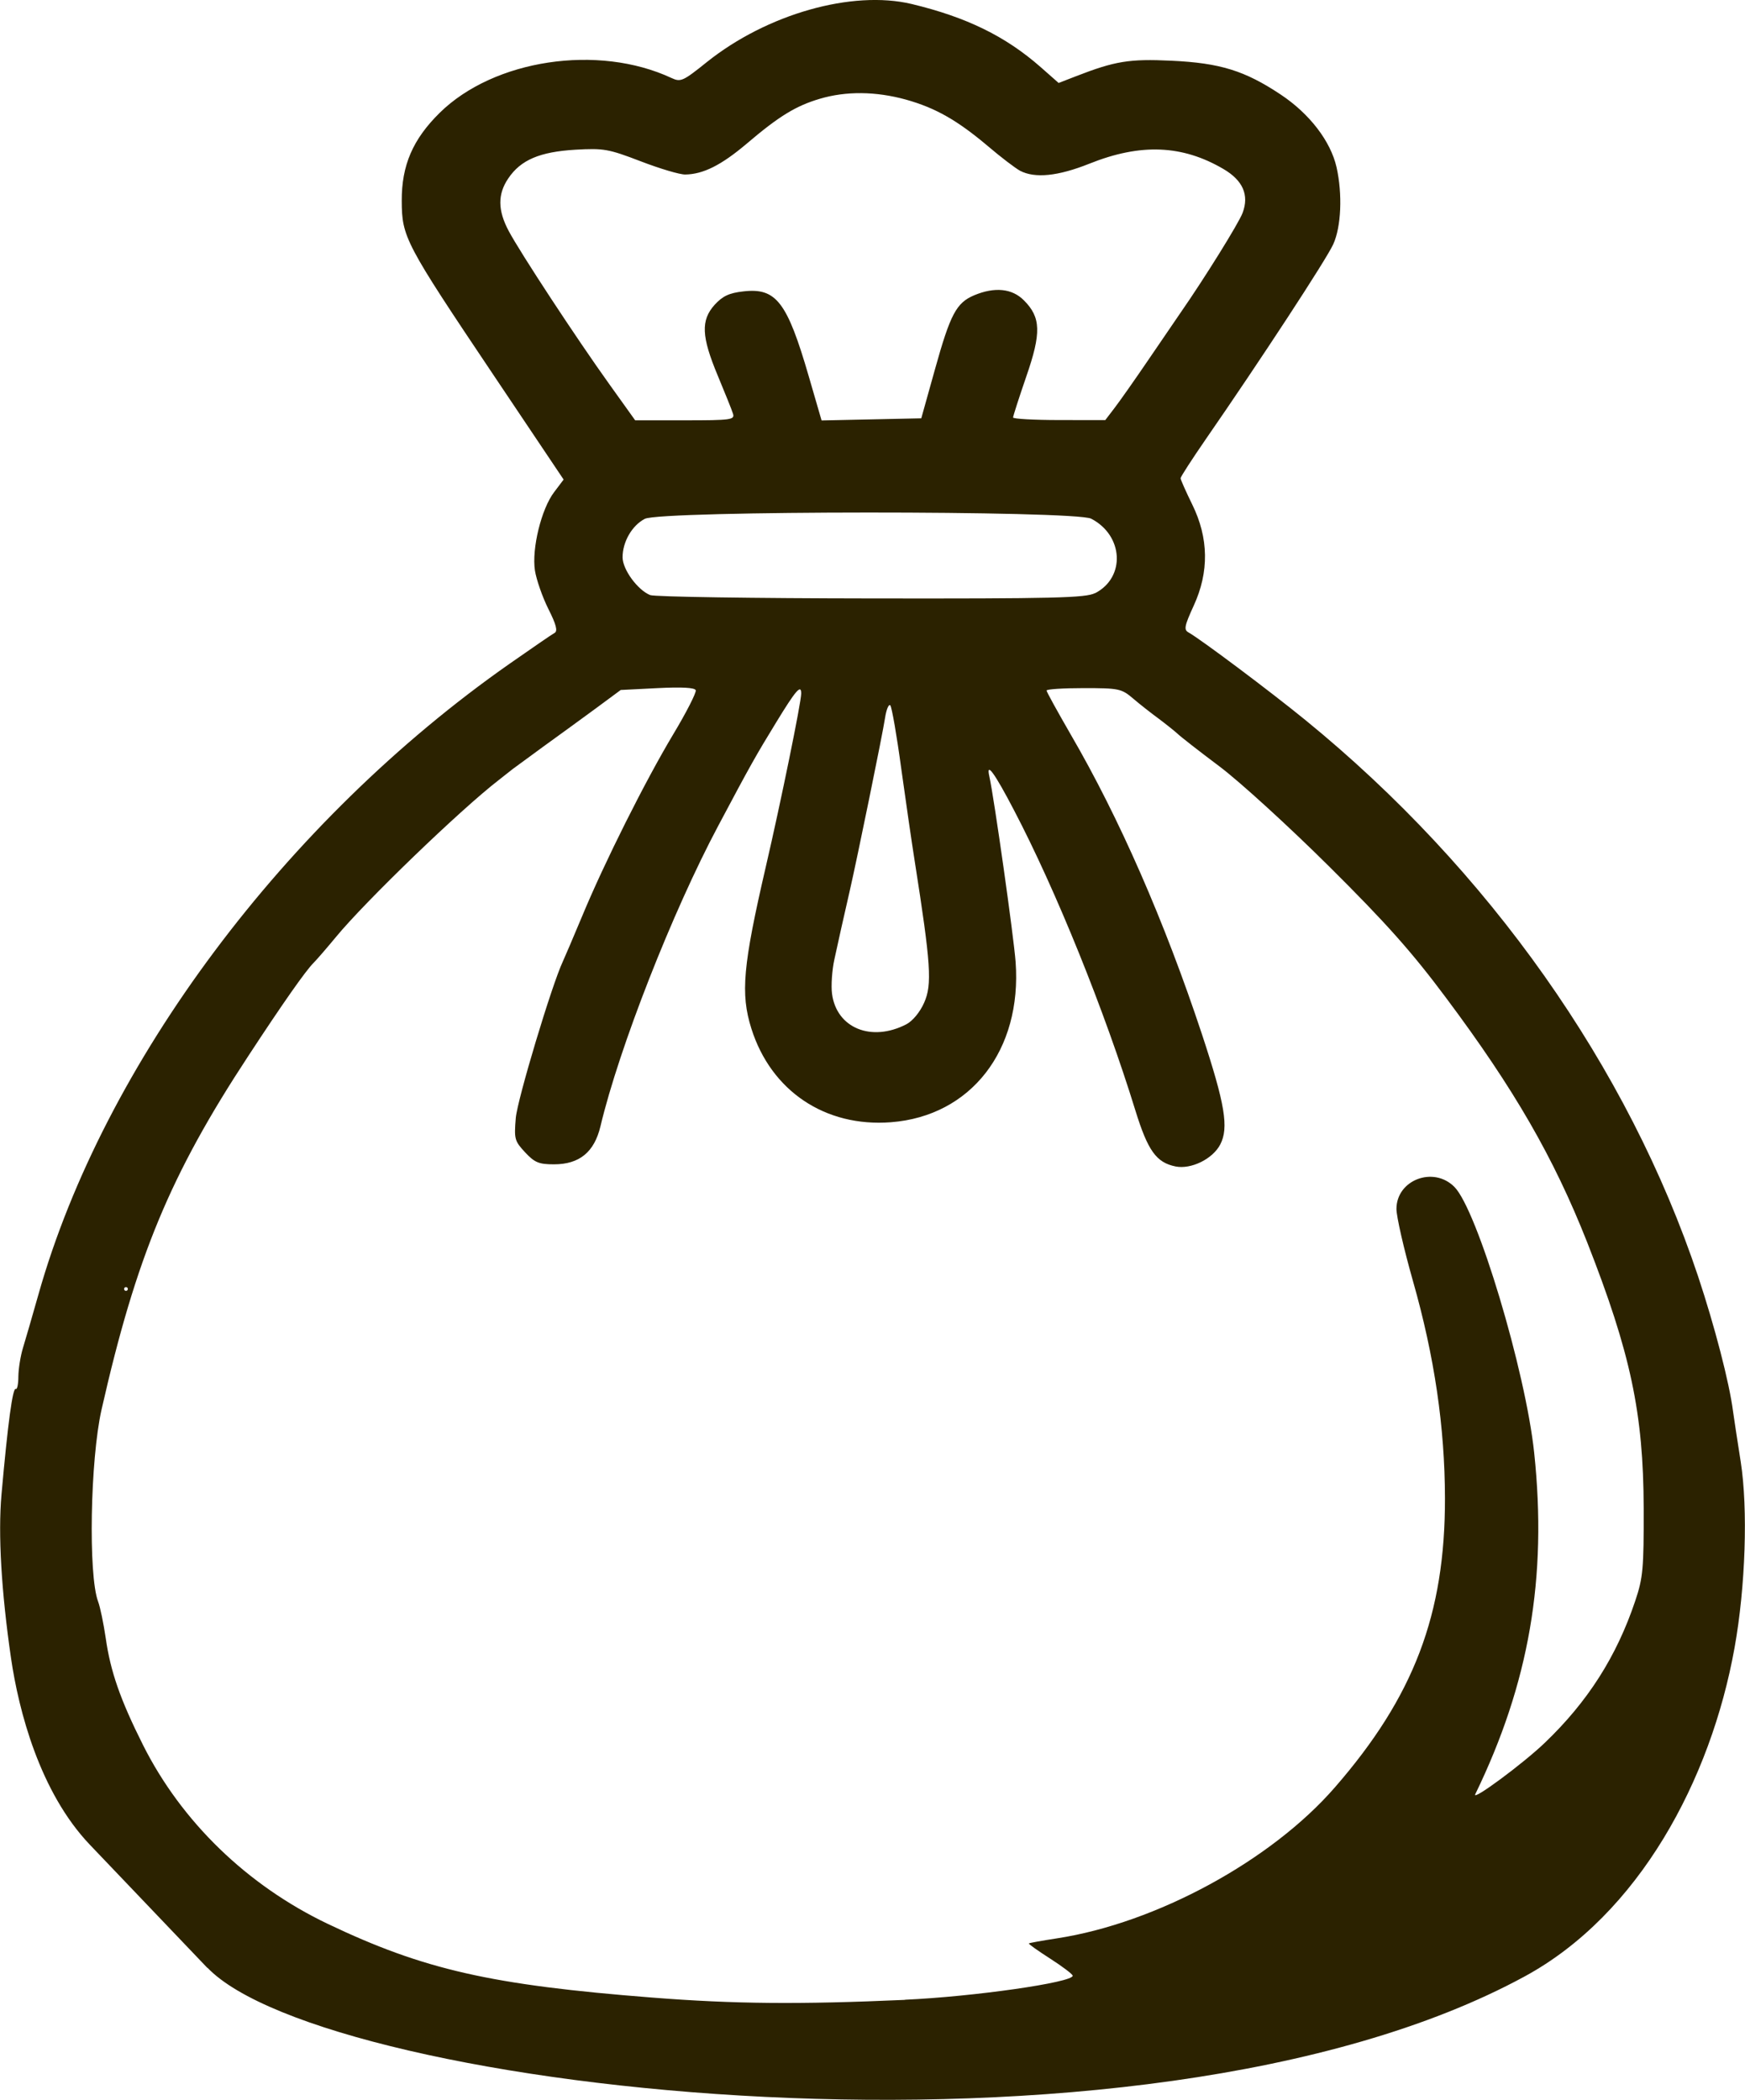 ﻿<?xml version="1.0" encoding="UTF-8" standalone="no"?>
<svg
   width="13.022"
   height="15.669"
   viewBox="0 0 13.022 15.669"
   fill="none"
   version="1.1"
   id="svg11"
   xmlns="http://www.w3.org/2000/svg"
   xmlns:svg="http://www.w3.org/2000/svg">
  <defs
     id="defs15" />
  <path
     style="fill:#2b2200;stroke-width:0.028"
     d="m 1.548,14.683 c -0.877,-0.919 0,0 -0.877,-0.919 -0.375,-0.393 -0.532,-1.003 -0.589,-1.394 -0.072,-0.496 -0.097,-0.923 -0.071,-1.218 0.048,-0.54 0.084,-0.803 0.107,-0.789 0.01,0.006 0.019,-0.036 0.019,-0.093 6.69e-4,-0.057 0.016,-0.153 0.034,-0.212 C 0.189,9.999 0.242,9.817 0.288,9.654 0.774,7.937 2.13,6.123 3.803,4.952 3.969,4.836 4.12,4.732 4.139,4.722 c 0.024,-0.014 0.012,-0.062 -0.047,-0.179 -0.044,-0.088 -0.089,-0.217 -0.1,-0.286 -0.025,-0.164 0.048,-0.46 0.143,-0.585 l 0.071,-0.094 L 3.68,2.794 C 3.021,1.812 2.999,1.769 2.998,1.498 2.997,1.233 3.081,1.039 3.281,0.842 3.685,0.444 4.463,0.326 5.011,0.582 5.08,0.614 5.097,0.606 5.275,0.463 5.723,0.105 6.359,-0.076 6.804,0.03 7.212,0.128 7.503,0.27 7.765,0.5 l 0.135,0.119 0.129,-0.05 C 8.32,0.456 8.427,0.438 8.741,0.453 c 0.364,0.017 0.548,0.074 0.817,0.253 0.215,0.143 0.372,0.348 0.416,0.542 0.045,0.201 0.035,0.444 -0.025,0.575 -0.05,0.111 -0.542,0.863 -0.953,1.457 -0.102,0.148 -0.186,0.278 -0.186,0.288 0,0.01 0.039,0.098 0.087,0.196 0.123,0.25 0.127,0.503 0.011,0.755 -0.07,0.153 -0.075,0.18 -0.038,0.2 0.092,0.052 0.606,0.437 0.871,0.653 1.37,1.117 2.409,2.589 2.931,4.151 0.123,0.37 0.233,0.791 0.261,1.009 0.006,0.046 0.032,0.214 0.057,0.374 0.055,0.351 0.036,0.933 -0.046,1.388 -0.177,0.986 -0.714,1.989 -1.566,2.452 -2.879,1.565 -8.953,0.854 -9.83,-0.065 z m 5.205,0.237 c 0.514,-0.023 1.252,-0.129 1.252,-0.179 0,-0.011 -0.075,-0.068 -0.167,-0.127 -0.092,-0.059 -0.164,-0.11 -0.16,-0.114 0.004,-0.004 0.099,-0.021 0.21,-0.038 0.741,-0.114 1.598,-0.579 2.074,-1.127 0.589,-0.677 0.822,-1.29 0.821,-2.156 -9.63e-4,-0.532 -0.078,-1.057 -0.239,-1.622 -0.068,-0.239 -0.123,-0.48 -0.123,-0.537 0,-0.216 0.275,-0.322 0.432,-0.165 0.17,0.17 0.532,1.375 0.596,1.986 0.098,0.931 -0.038,1.718 -0.44,2.546 -0.027,0.055 0.355,-0.227 0.518,-0.383 0.321,-0.307 0.537,-0.645 0.676,-1.06 0.058,-0.172 0.064,-0.241 0.063,-0.691 -0.002,-0.709 -0.097,-1.157 -0.422,-1.985 C 11.594,8.636 11.301,8.127 10.792,7.446 10.538,7.105 10.344,6.887 9.92,6.466 9.621,6.169 9.252,5.832 9.1,5.718 8.948,5.604 8.807,5.494 8.787,5.474 8.766,5.455 8.704,5.405 8.648,5.363 8.592,5.322 8.505,5.254 8.455,5.211 8.369,5.138 8.349,5.134 8.087,5.134 c -0.152,0 -0.277,0.008 -0.277,0.018 0,0.01 0.081,0.156 0.179,0.326 C 8.353,6.103 8.691,6.876 8.969,7.715 9.142,8.239 9.171,8.414 9.106,8.539 9.05,8.647 8.889,8.726 8.773,8.703 8.629,8.674 8.566,8.586 8.473,8.286 8.244,7.543 7.881,6.644 7.566,6.043 7.421,5.765 7.357,5.678 7.383,5.793 7.419,5.956 7.565,6.988 7.579,7.178 7.627,7.836 7.245,8.327 6.649,8.373 6.158,8.411 5.754,8.14 5.607,7.674 5.525,7.414 5.544,7.205 5.715,6.466 5.827,5.984 5.979,5.24 5.979,5.174 c 0,-0.071 -0.04,-0.025 -0.187,0.216 C 5.642,5.635 5.602,5.705 5.36,6.161 5.018,6.803 4.62,7.818 4.481,8.403 4.435,8.596 4.324,8.687 4.134,8.687 c -0.113,0 -0.144,-0.013 -0.216,-0.09 C 3.84,8.513 3.836,8.498 3.849,8.341 3.862,8.199 4.118,7.348 4.2,7.174 4.214,7.144 4.278,6.994 4.342,6.841 4.511,6.433 4.816,5.826 5.022,5.482 5.122,5.316 5.198,5.166 5.192,5.15 5.185,5.13 5.089,5.125 4.907,5.134 L 4.632,5.148 4.444,5.287 C 4.34,5.363 4.165,5.491 4.055,5.57 3.945,5.65 3.843,5.725 3.827,5.737 3.812,5.749 3.765,5.786 3.723,5.819 3.435,6.041 2.723,6.728 2.507,6.991 2.439,7.073 2.364,7.16 2.339,7.185 2.281,7.243 2.112,7.483 1.854,7.877 1.27,8.765 1.016,9.379 0.758,10.516 c -0.085,0.375 -0.1,1.237 -0.026,1.433 0.016,0.042 0.041,0.165 0.057,0.273 0.035,0.247 0.108,0.458 0.277,0.795 0.288,0.575 0.779,1.05 1.38,1.337 0.717,0.342 1.219,0.456 2.422,0.55 0.612,0.048 1.097,0.052 1.885,0.017 z M 0.954,9.617 c 0,-0.008 -0.006,-0.014 -0.014,-0.014 -0.008,0 -0.014,0.006 -0.014,0.014 0,0.008 0.006,0.014 0.014,0.014 0.008,0 0.014,-0.006 0.014,-0.014 z M 6.764,7.642 C 6.811,7.617 6.865,7.552 6.896,7.482 6.957,7.346 6.947,7.195 6.826,6.425 6.804,6.287 6.759,5.975 6.725,5.731 6.692,5.486 6.655,5.276 6.644,5.263 6.632,5.25 6.614,5.294 6.604,5.36 6.587,5.474 6.397,6.403 6.341,6.647 c -0.049,0.213 -0.082,0.362 -0.114,0.509 -0.018,0.081 -0.026,0.198 -0.018,0.259 0.034,0.256 0.294,0.362 0.555,0.227 z M 8.172,4.426 C 8.401,4.308 8.384,3.995 8.143,3.87 8.022,3.808 4.933,3.809 4.812,3.871 c -0.095,0.049 -0.166,0.171 -0.166,0.287 0,0.091 0.112,0.244 0.206,0.282 0.032,0.013 0.774,0.024 1.648,0.025 1.37,0.002 1.602,-0.004 1.672,-0.04 z M 5.47,3.087 C 5.462,3.06 5.41,2.932 5.356,2.802 5.234,2.51 5.229,2.39 5.333,2.274 5.393,2.209 5.44,2.186 5.548,2.174 5.792,2.146 5.874,2.252 6.036,2.81 l 0.095,0.327 0.372,-0.008 0.372,-0.008 0.102,-0.365 c 0.115,-0.413 0.16,-0.497 0.293,-0.553 0.153,-0.064 0.283,-0.051 0.371,0.038 0.127,0.127 0.131,0.242 0.017,0.57 -0.054,0.157 -0.098,0.294 -0.098,0.304 0,0.01 0.155,0.019 0.344,0.019 l 0.344,4.351e-4 0.068,-0.089 C 8.355,2.995 8.471,2.83 8.575,2.677 8.679,2.525 8.785,2.369 8.812,2.33 8.986,2.08 9.245,1.664 9.273,1.588 9.323,1.455 9.275,1.346 9.13,1.261 8.823,1.081 8.512,1.068 8.13,1.221 7.895,1.315 7.723,1.332 7.612,1.274 7.576,1.254 7.469,1.173 7.373,1.091 7.142,0.896 6.981,0.805 6.76,0.743 6.535,0.681 6.313,0.679 6.118,0.737 5.939,0.79 5.814,0.866 5.571,1.073 5.383,1.232 5.248,1.3 5.114,1.302 5.073,1.303 4.923,1.258 4.78,1.203 4.54,1.111 4.505,1.105 4.293,1.117 c -0.265,0.016 -0.407,0.076 -0.5,0.214 -0.08,0.118 -0.079,0.238 0.003,0.392 0.086,0.162 0.507,0.803 0.75,1.142 l 0.194,0.271 H 5.112 c 0.343,0 0.372,-0.004 0.358,-0.049 z"
     id="path342" />
</svg>
